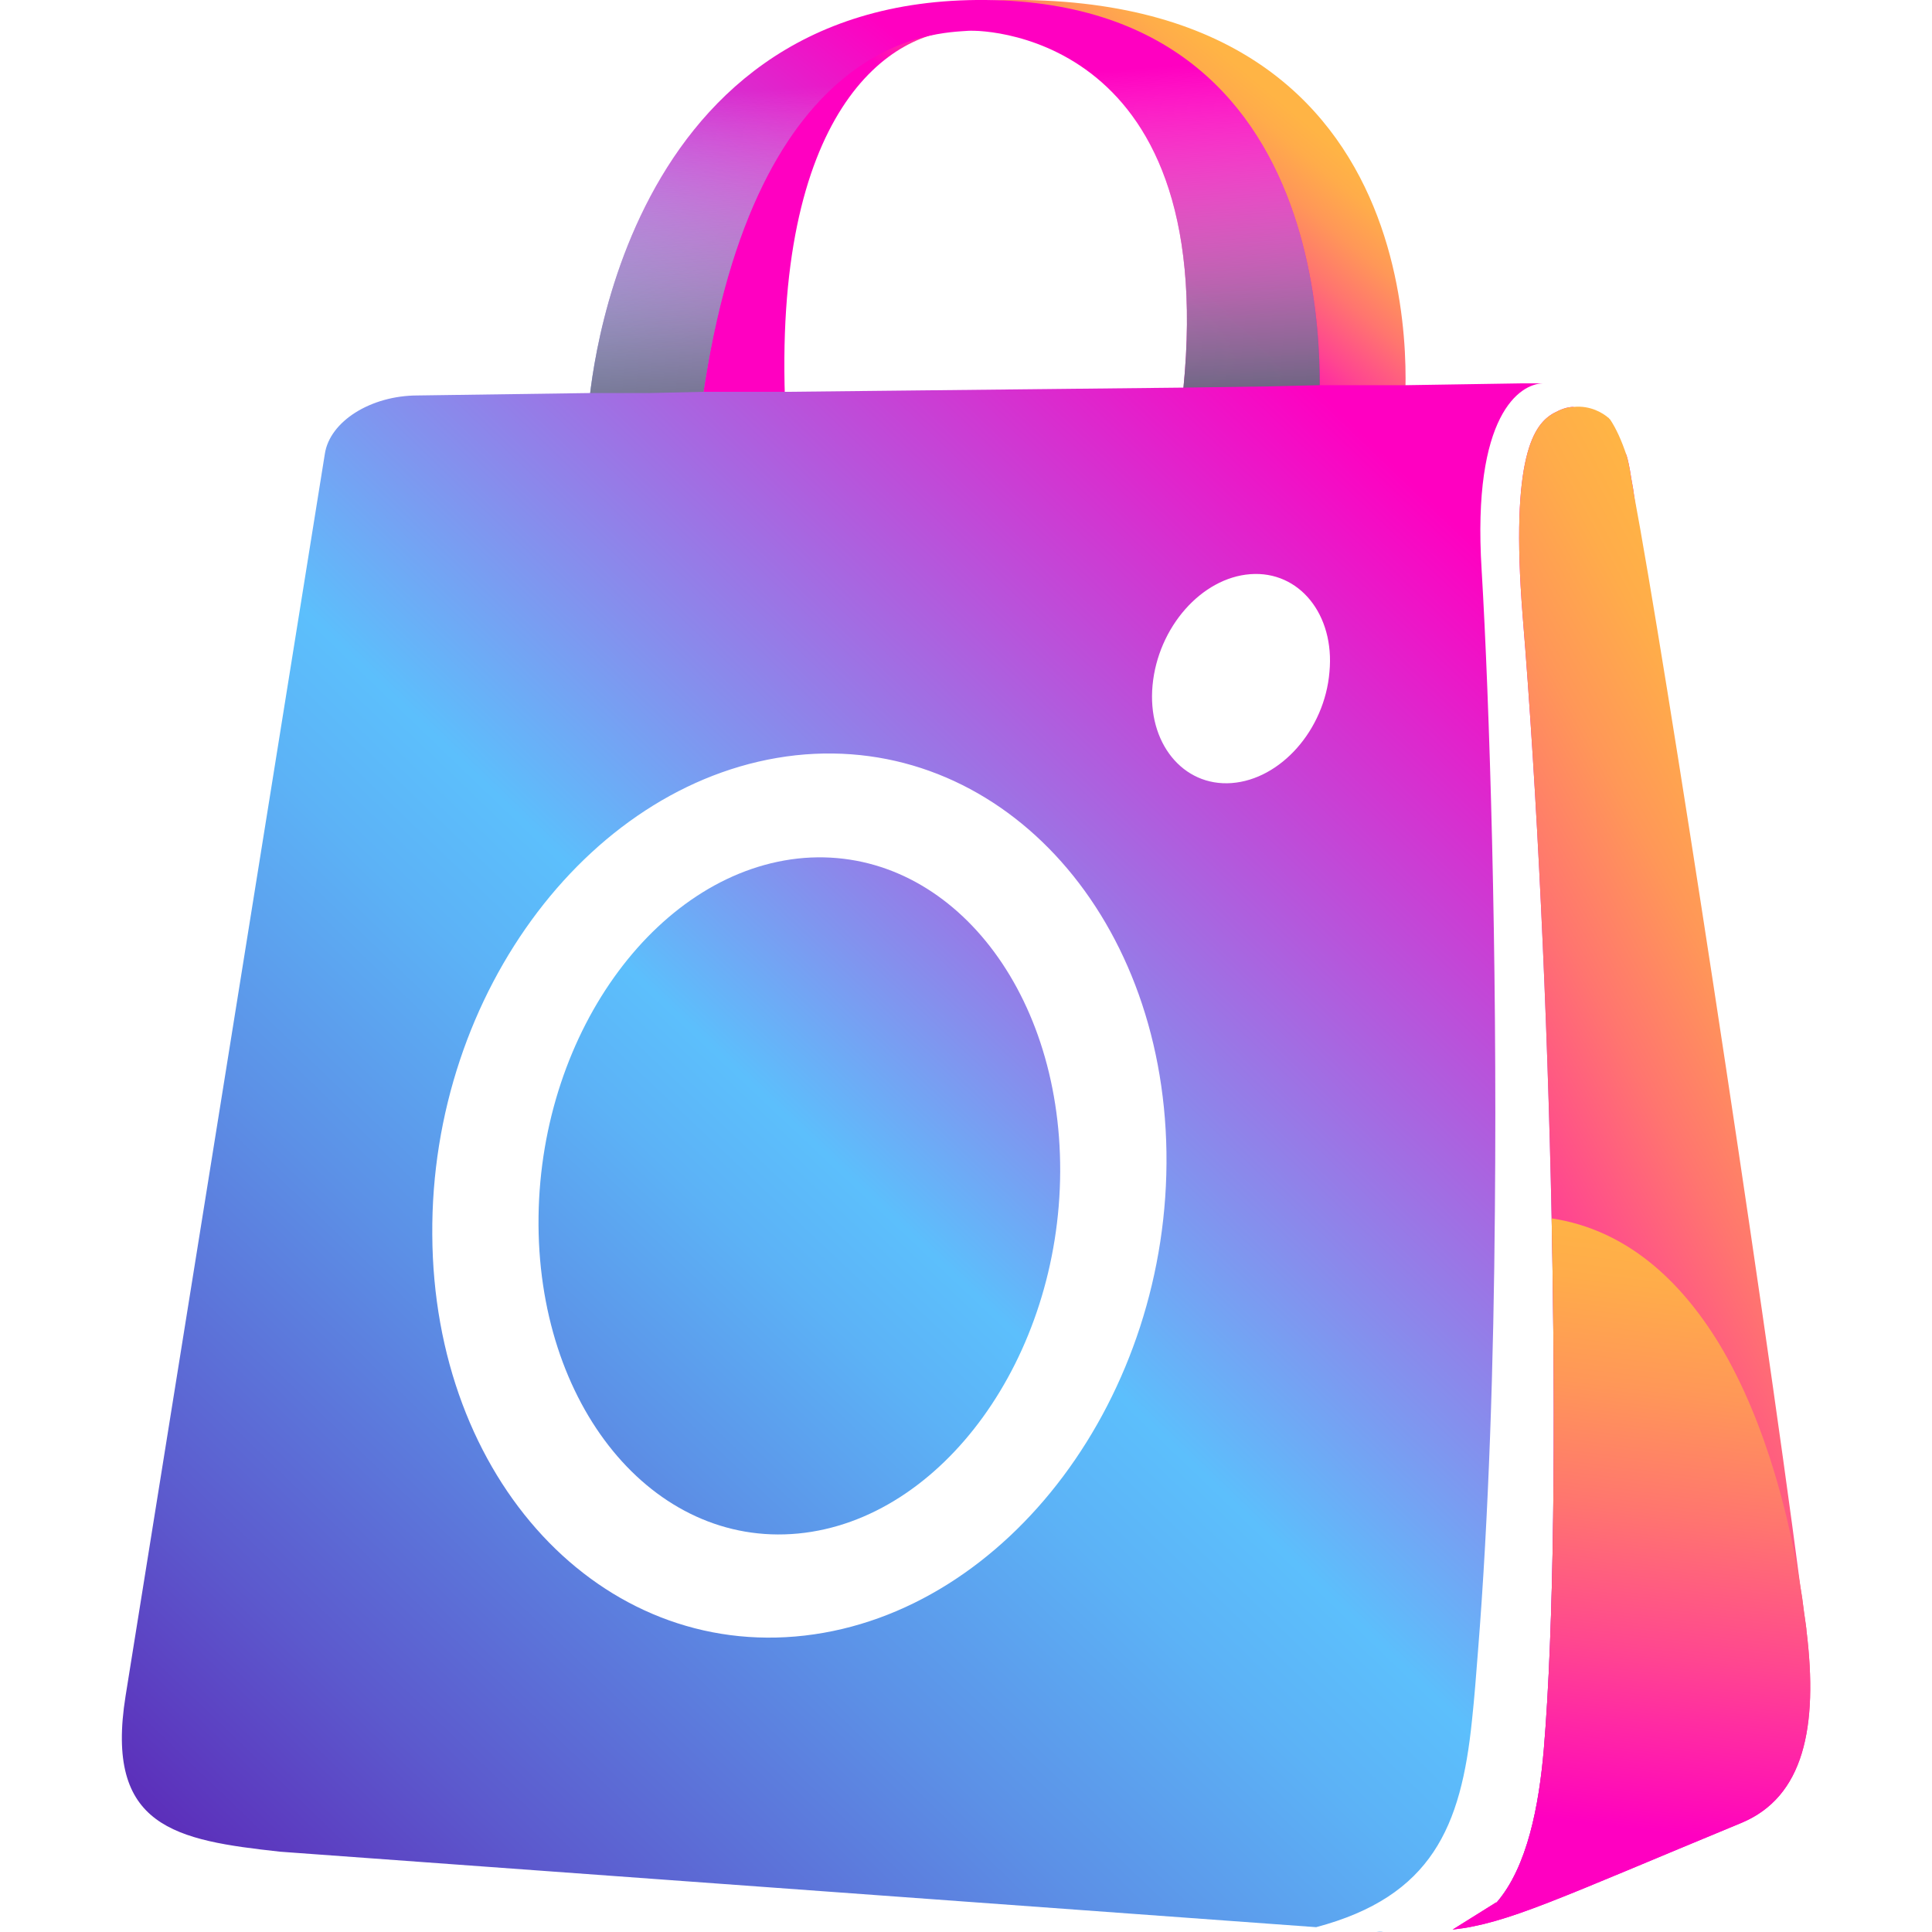 <?xml version="1.0" encoding="UTF-8"?>
<svg xmlns="http://www.w3.org/2000/svg" xmlns:xlink="http://www.w3.org/1999/xlink" viewBox="0 0 32 32">
  <defs>
    <style>
      .cls-1 {
        fill: url(#linear-gradient-2);
      }

      .cls-2 {
        fill: none;
      }

      .cls-3 {
        fill: url(#linear-gradient-4);
      }

      .cls-4 {
        fill: url(#linear-gradient-5);
      }

      .cls-5 {
        isolation: isolate;
      }

      .cls-6 {
        fill: url(#linear-gradient-7);
      }

      .cls-7 {
        fill: url(#linear-gradient-3);
        mix-blend-mode: multiply;
      }

      .cls-8 {
        fill: url(#linear-gradient-6);
      }

      .cls-9 {
        fill: url(#linear-gradient);
      }
    </style>
    <linearGradient id="linear-gradient" x1="20.66" y1="1.21" x2="18.19" y2="4.15" gradientUnits="userSpaceOnUse">
      <stop offset="0" stop-color="#ffb445"/>
      <stop offset=".11" stop-color="#ffac4a"/>
      <stop offset=".28" stop-color="#ff9758"/>
      <stop offset=".48" stop-color="#ff756f"/>
      <stop offset=".71" stop-color="#ff4690"/>
      <stop offset=".96" stop-color="#ff0ab9"/>
      <stop offset="1" stop-color="#ff00c1"/>
    </linearGradient>
    <linearGradient id="linear-gradient-2" x1="3.06" y1="21.2" x2="18.05" y2="2.89" gradientUnits="userSpaceOnUse">
      <stop offset="0" stop-color="#5c1cb2"/>
      <stop offset=".17" stop-color="#5c59cd"/>
      <stop offset=".35" stop-color="#5c90e6"/>
      <stop offset=".48" stop-color="#5cb2f6"/>
      <stop offset=".55" stop-color="#5cbffc"/>
      <stop offset=".99" stop-color="#ff00c1"/>
    </linearGradient>
    <linearGradient id="linear-gradient-3" x1="15.83" y1="7.07" x2="15.5" y2="1.32" gradientUnits="userSpaceOnUse">
      <stop offset="0" stop-color="#606279"/>
      <stop offset=".27" stop-color="#868799" stop-opacity=".76"/>
      <stop offset=".86" stop-color="#e6e6ea" stop-opacity=".15"/>
      <stop offset="1" stop-color="#fff" stop-opacity="0"/>
    </linearGradient>
    <linearGradient id="linear-gradient-4" x1="-.66" y1="29.94" x2="19.26" y2="9.33" gradientTransform="translate(2.55 .31) rotate(-.42) scale(.98 1.02) skewX(3.13)" xlink:href="#linear-gradient-2"/>
    <linearGradient id="linear-gradient-5" x1="3.11" y1="32.98" x2="25.57" y2="9.6" xlink:href="#linear-gradient-2"/>
    <linearGradient id="linear-gradient-6" x1="31.58" y1="16.21" x2="23.06" y2="20.81" xlink:href="#linear-gradient"/>
    <linearGradient id="linear-gradient-7" x1="28.24" y1="20.28" x2="27" y2="30.29" xlink:href="#linear-gradient"/>
  </defs>
  <g class="cls-5">
    <g id="OBJECTS">
      <g>
        <path class="cls-9" d="M16.63,0c7.49-.11,6.62,6.92,6.62,6.92l-2.3-.02c.9-6.39-4.58-6.39-4.91-6.4-1.31-.05-3.26,1.37-3.03,6.32l-2.3-.02S11.35.09,16.63,0Z"/>
        <path class="cls-1" d="M16.33,0c6.26.06,5.5,7.04,5.5,7.04l-2.3-.02c.9-6.39-3.16-6.53-3.49-6.51-.49.04-3.64,0-4.45,6.43l-1.85-.06S10.07-.06,16.33,0Z"/>
        <path class="cls-7" d="M16.33,0c6.26.06,5.5,7.04,5.5,7.04l-2.3-.02c.9-6.39-3.16-6.53-3.49-6.51-.49.04-3.64,0-4.45,6.43l-1.85-.06S10.07-.06,16.33,0Z"/>
        <path class="cls-3" d="M13.32,14.21c2.36-.18,4.25,2.13,4.24,5.19-.01,3.08-1.95,5.77-4.34,6-2.41.23-4.34-2.13-4.3-5.25.04-3.1,2.02-5.75,4.4-5.94Z"/>
        <path class="cls-4" d="M22.71,31.99h.09s.07.01.11,0h-.2ZM25.55,6.35h-.37s-1.9.03-1.9.03h-1.42s-.85.02-.85.02l-1.41.02-6.6.07h-1.35s-.9.02-.9.02h-.98s-2.85.04-2.85.04c-.78,0-1.46.43-1.54.97l-3.3,20.57c-.35,2.18.83,2.39,2.56,2.58l17.16,1.25c1.92-.51,2.4-1.67,2.58-3.42.04-.37.07-.76.1-1.15.18-2.26.26-4.8.28-7.29.04-4.31-.09-8.45-.22-10.63-.16-2.57.64-3.07,1.01-3.08ZM13.33,27.09c-3.38.39-6.15-2.59-6.17-6.64-.03-4.03,2.67-7.57,6.02-7.94,3.33-.36,6.08,2.57,6.14,6.57.06,4.03-2.62,7.62-5.99,8.01ZM22.02,11.13c-.08.96-.81,1.78-1.62,1.84s-1.4-.67-1.31-1.62c.09-.96.81-1.78,1.62-1.84s1.4.67,1.31,1.62ZM28.47,22.25c-.39-5.38-1.11-12-1.41-14.08-.01-.09-.03-.17-.04-.24-.03-.2-.06-.33-.08-.39-.04-.11-.5-.5-.88-.8-.1,0-.21.04-.32.1-.33.18-.73.7-.52,3.36.24,2.93.41,6.57.48,9.98.07,3.5.04,6.78-.13,8.8-.08.92-.27,1.94-.78,2.53,1.69-.64,3.7-1.64,3.7-1.64.39-.19.28-3.55-.02-7.62Z"/>
        <path class="cls-8" d="M24.06,31.96c.91-.1,1.74-.51,4.79-1.77,1.02-.43,1.27-1.57,1.07-3.19,0,0,0-.03-.01-.09l-.03-.21c-.01-.08-.02-.15-.03-.23-.01-.06-.02-.12-.03-.19-.66-5.06-2.25-15.41-2.76-18.11-.01-.09-.03-.17-.04-.24-.03-.2-.06-.33-.08-.39-.08-.24-.17-.44-.27-.59,0,0-.02-.02-.02-.02,0-.01-.01-.01-.01-.01-.08-.07-.29-.21-.58-.18-.1,0-.21.04-.32.1-.33.18-.73.7-.52,3.36.24,2.93.41,6.57.48,9.98.07,3.5.04,6.78-.13,8.8-.08.92-.27,1.94-.78,2.53h-.01l-.72.45Z"/>
        <path class="cls-6" d="M24.06,31.96c.91-.1,1.74-.51,4.79-1.77,1.02-.43,1.27-1.57,1.07-3.19,0,0,0-.03-.01-.09l-.03-.21c-.01-.08-.02-.15-.03-.23-.01-.06-.02-.12-.03-.19-.15-.95-.52-2.66-1.35-4.03-.63-1.03-1.52-1.88-2.77-2.07.07,3.5.04,6.78-.13,8.8-.08.92-.27,1.94-.78,2.53h-.01l-.72.45Z"/>
        <line class="cls-2" x1="24.78" y1="31.51" x2="24.06" y2="31.96"/>
      </g>
    </g>
  </g>
</svg>